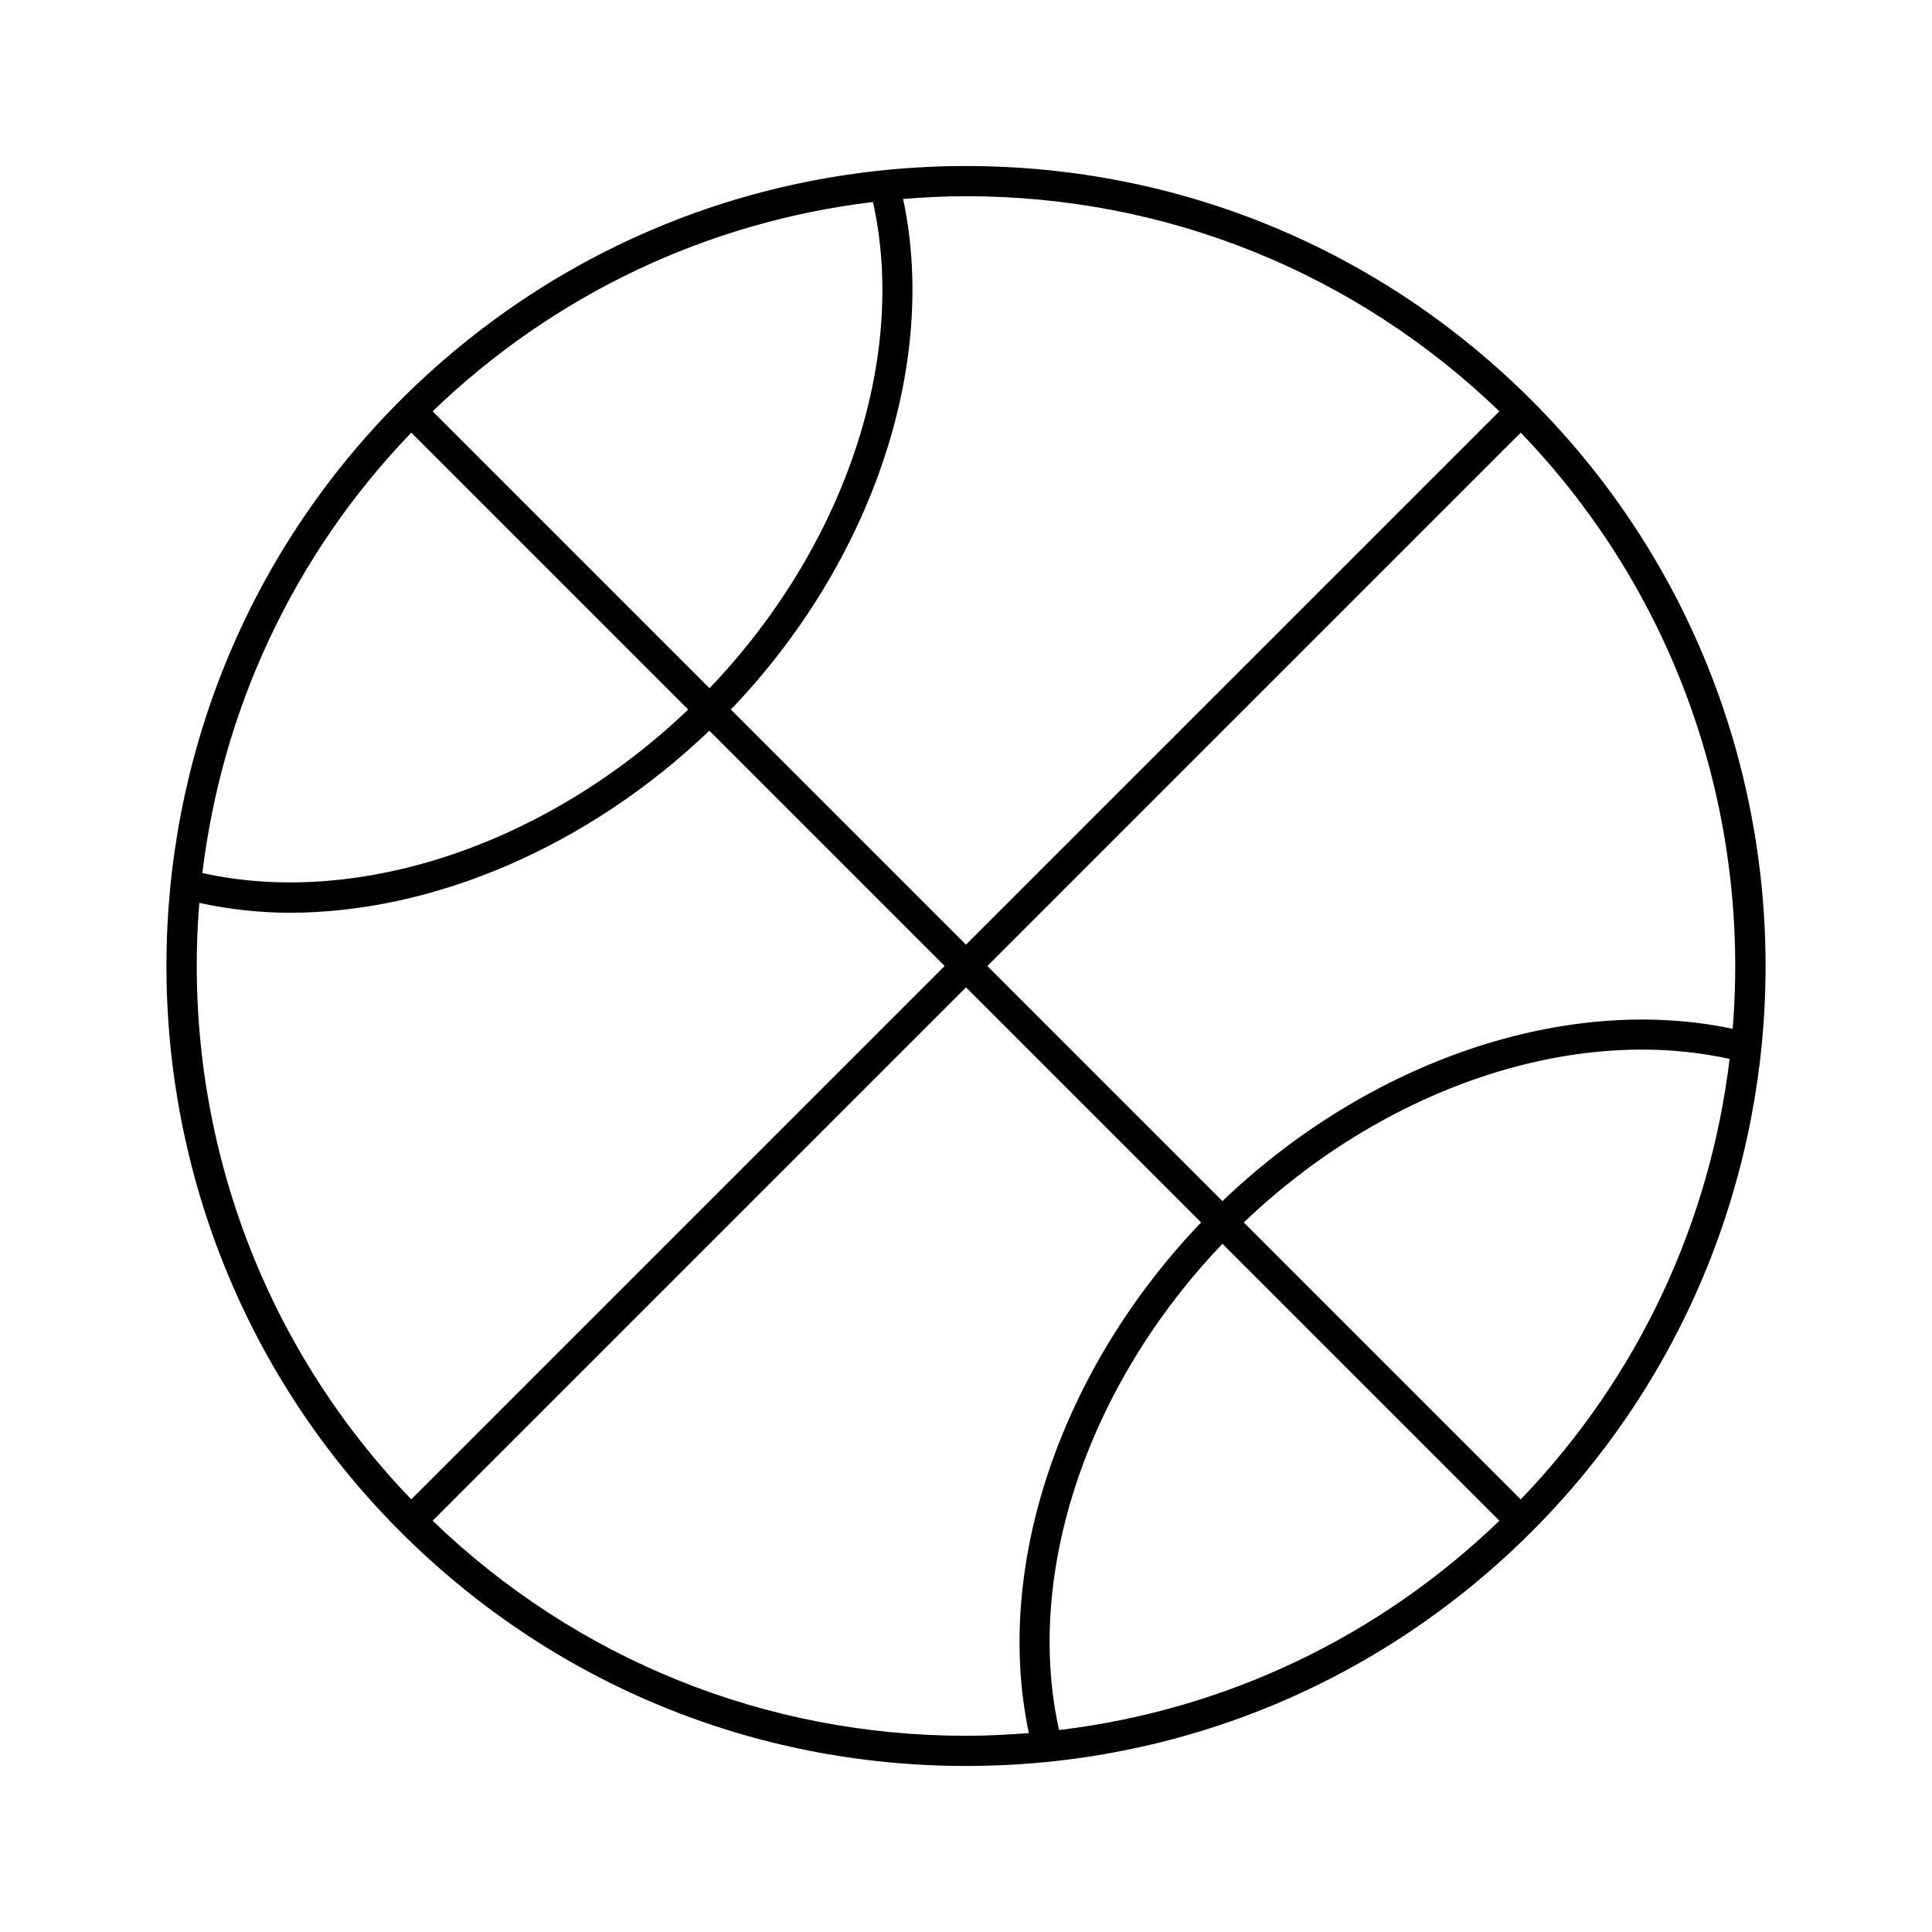 <svg xmlns="http://www.w3.org/2000/svg" version="1.1" x="0px" y="0px"
     viewBox="0 0 64 64" enable-background="new 0 0 64 64" xml:space="preserve"><g><path d="M50.738,13.262C45.733,8.257,39.079,5.5,32,5.5c-7.078,0-13.733,2.756-18.738,7.762c-10.332,10.332-10.332,27.144,0,37.476   C18.267,55.743,24.921,58.5,32,58.5c7.078,0,13.733-2.757,18.738-7.762C61.07,40.406,61.07,23.594,50.738,13.262z M57.397,34.081   c-5.495-1.166-12.031,1.042-16.902,5.707L32.707,32l17.669-17.668C55.629,19.792,57.97,27.031,57.397,34.081z M50.376,49.669   l-9.174-9.174c4.667-4.462,10.903-6.565,16.094-5.416C56.654,40.394,54.349,45.539,50.376,49.669z M35.083,57.31   c-1.157-5.195,0.947-11.438,5.412-16.107l9.174,9.174C45.643,54.252,40.562,56.652,35.083,57.31z M49.669,13.625L32,31.293   l-7.789-7.789c4.668-4.873,6.877-11.417,5.706-16.914C30.606,6.536,31.3,6.5,32,6.5C38.645,6.5,44.896,9.03,49.669,13.625z    M13.624,14.332l9.173,9.173c-4.666,4.46-10.902,6.566-16.093,5.416C7.345,23.607,9.652,18.461,13.624,14.332z M14.331,13.625   c4.027-3.876,9.107-6.277,14.587-6.933c1.156,5.194-0.949,11.437-5.414,16.106L14.331,13.625z M6.603,29.911   c0.972,0.207,1.972,0.325,2.995,0.325c4.757,0,9.891-2.192,13.9-6.031L31.293,32L13.624,49.669   C8.369,44.206,6.028,36.963,6.603,29.911z M14.331,50.376L32,32.707l7.788,7.788c-4.668,4.874-6.877,11.418-5.705,16.914   C33.394,57.465,32.7,57.5,32,57.5C25.356,57.5,19.104,54.971,14.331,50.376z"></path></g></svg>